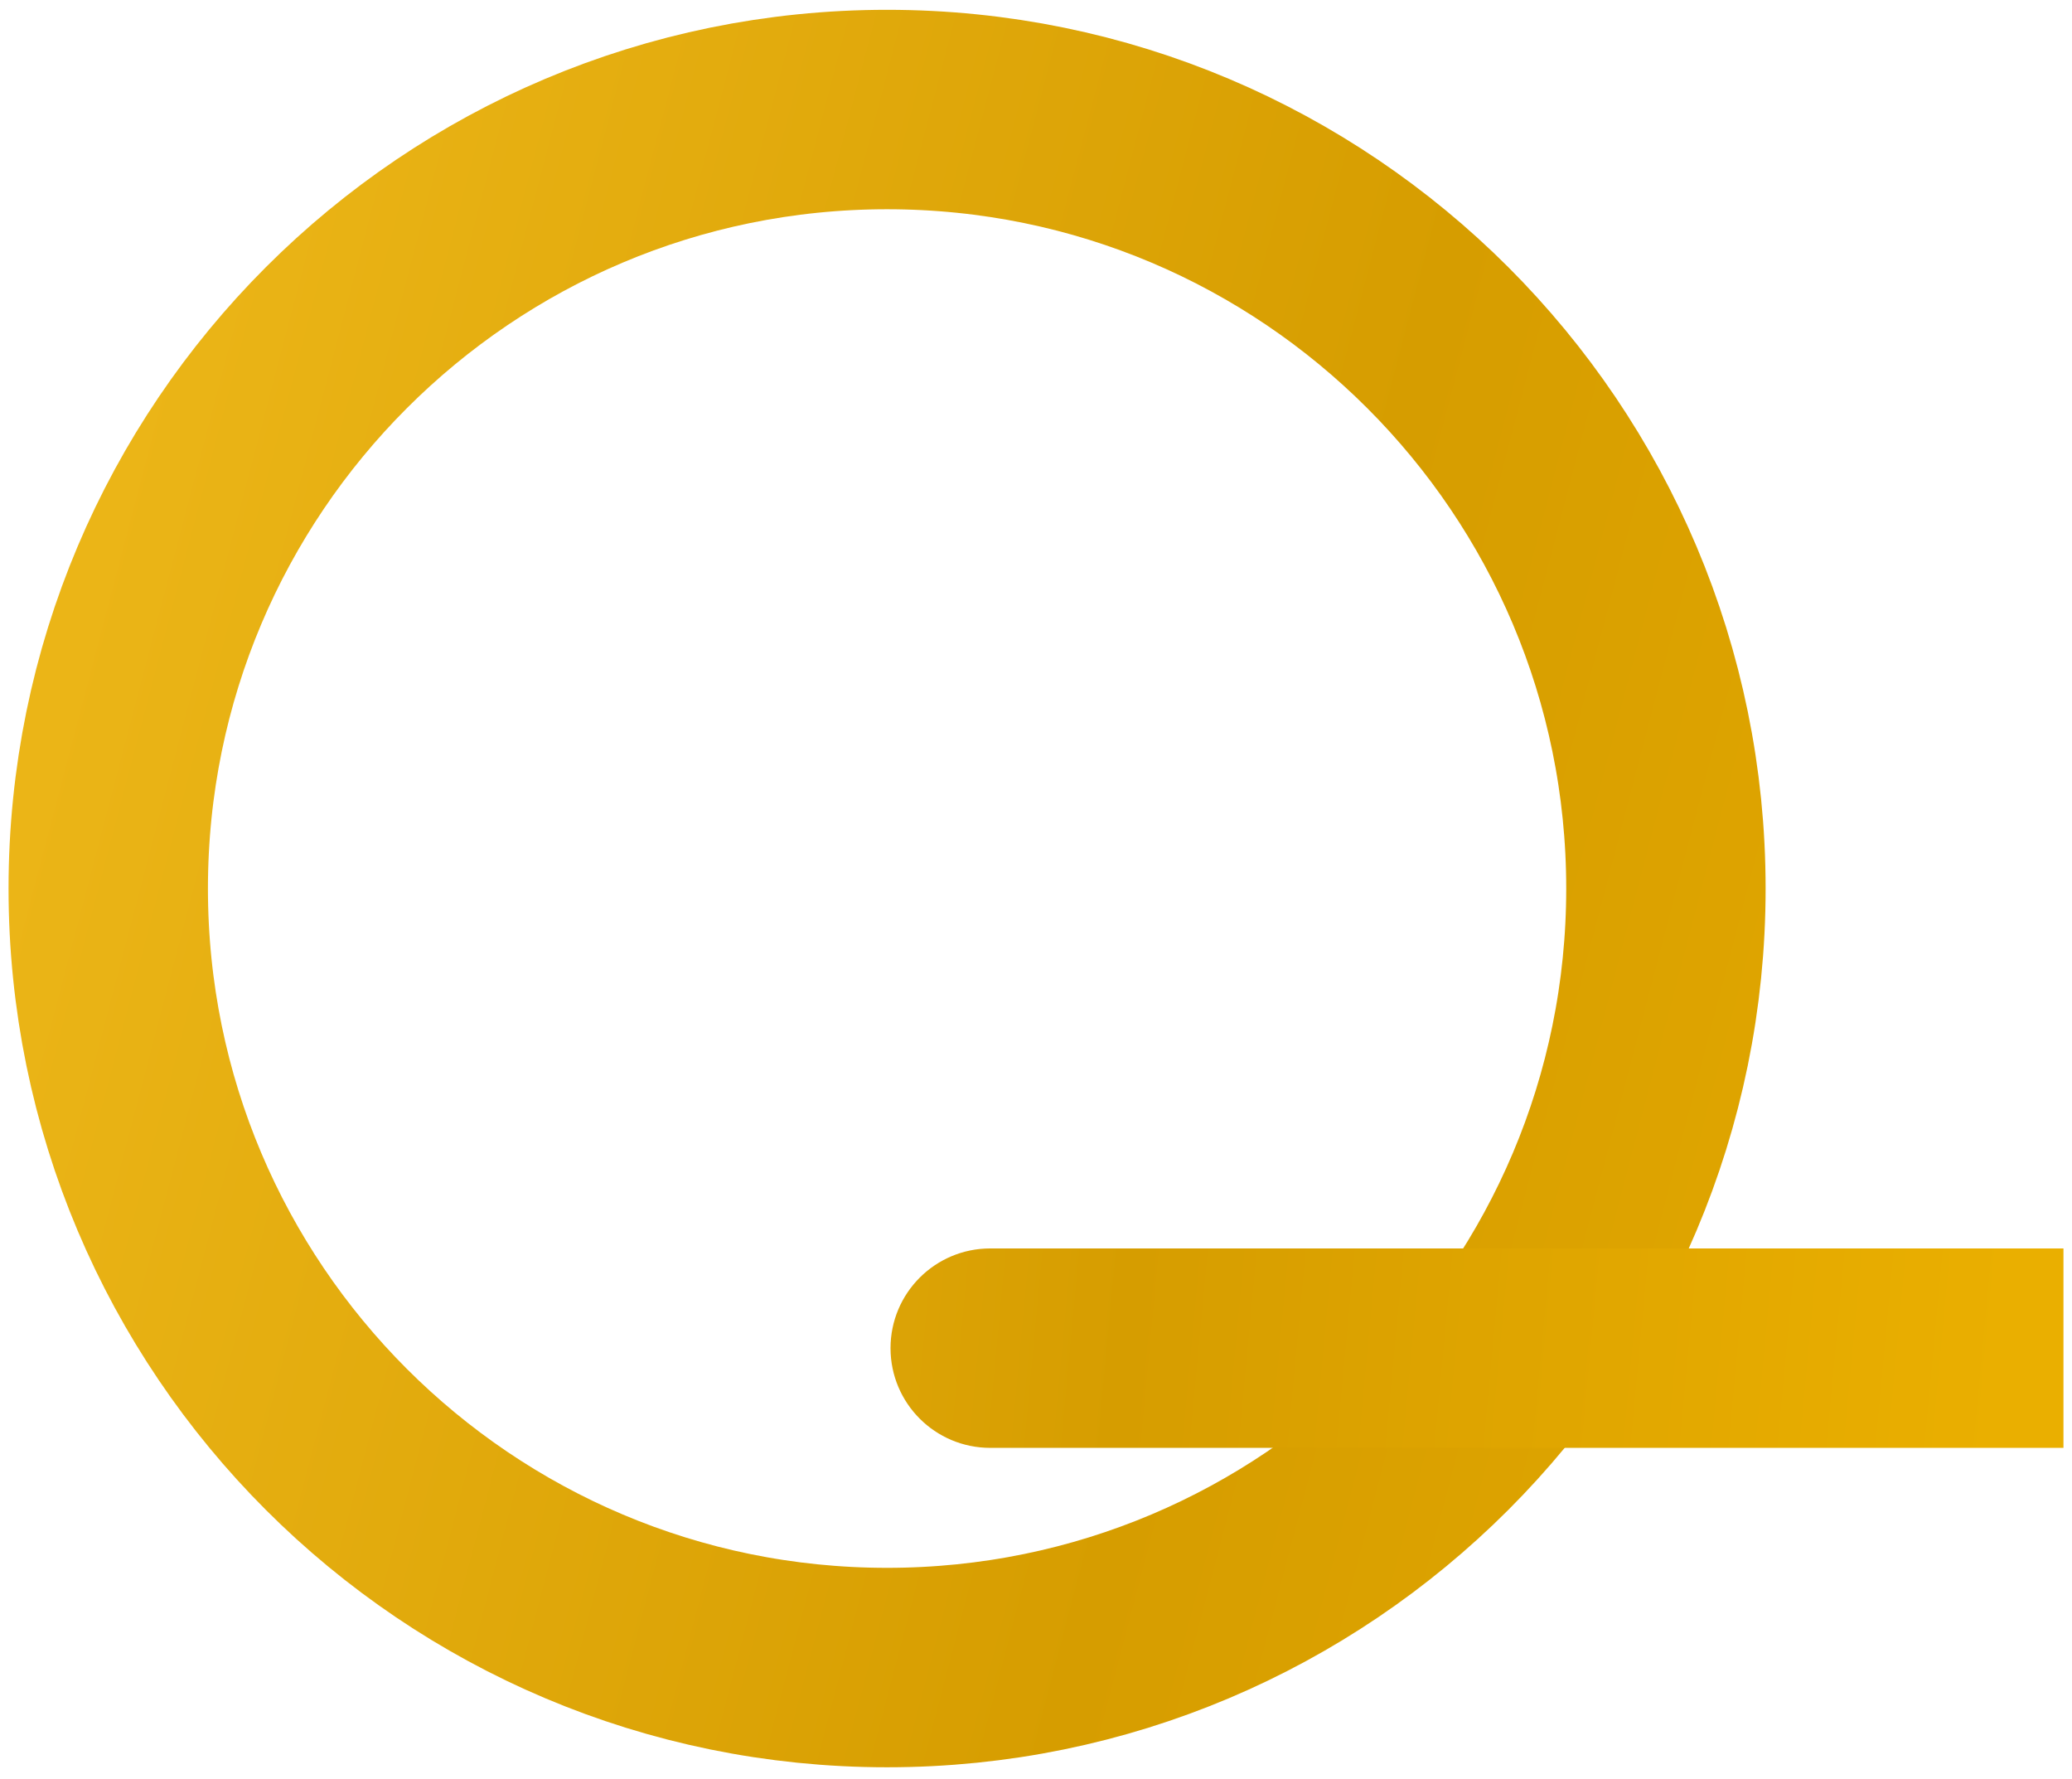 <svg width="134" height="115" viewBox="0 0 134 115" fill="none" xmlns="http://www.w3.org/2000/svg">
<path d="M107.738 57.451C107.738 85.269 85.187 107.82 57.369 107.82C29.551 107.82 7 85.269 7 57.451C7 29.633 29.551 7.082 57.369 7.082C85.187 7.082 107.738 29.633 107.738 57.451Z" stroke="url(#paint0_linear_369_5900)" stroke-width="12.895" stroke-linecap="round"/>
<path d="M64.039 80.721C60.478 80.721 57.592 83.607 57.592 87.168C57.592 90.729 60.478 93.615 64.039 93.615V87.168V80.721ZM127 93.615H133.448V80.721H127V87.168V93.615ZM64.039 87.168V93.615H127V87.168V80.721H64.039V87.168Z" fill="url(#paint1_linear_369_5900)"/>
<defs>
<linearGradient id="paint0_linear_369_5900" x1="2.671" y1="48.991" x2="157.418" y2="89.62" gradientUnits="userSpaceOnUse">
<stop stop-color="#EBB517"/>
<stop offset="0.5" stop-color="#D69D00"/>
<stop offset="1" stop-color="#EAAF00"/>
</linearGradient>
<linearGradient id="paint1_linear_369_5900" x1="23.06" y1="8.81" x2="136.147" y2="19.402" gradientUnits="userSpaceOnUse">
<stop stop-color="#EBB517"/>
<stop offset="0.5" stop-color="#D69D00"/>
<stop offset="1" stop-color="#EAAF00"/>
</linearGradient>
</defs>
</svg>

